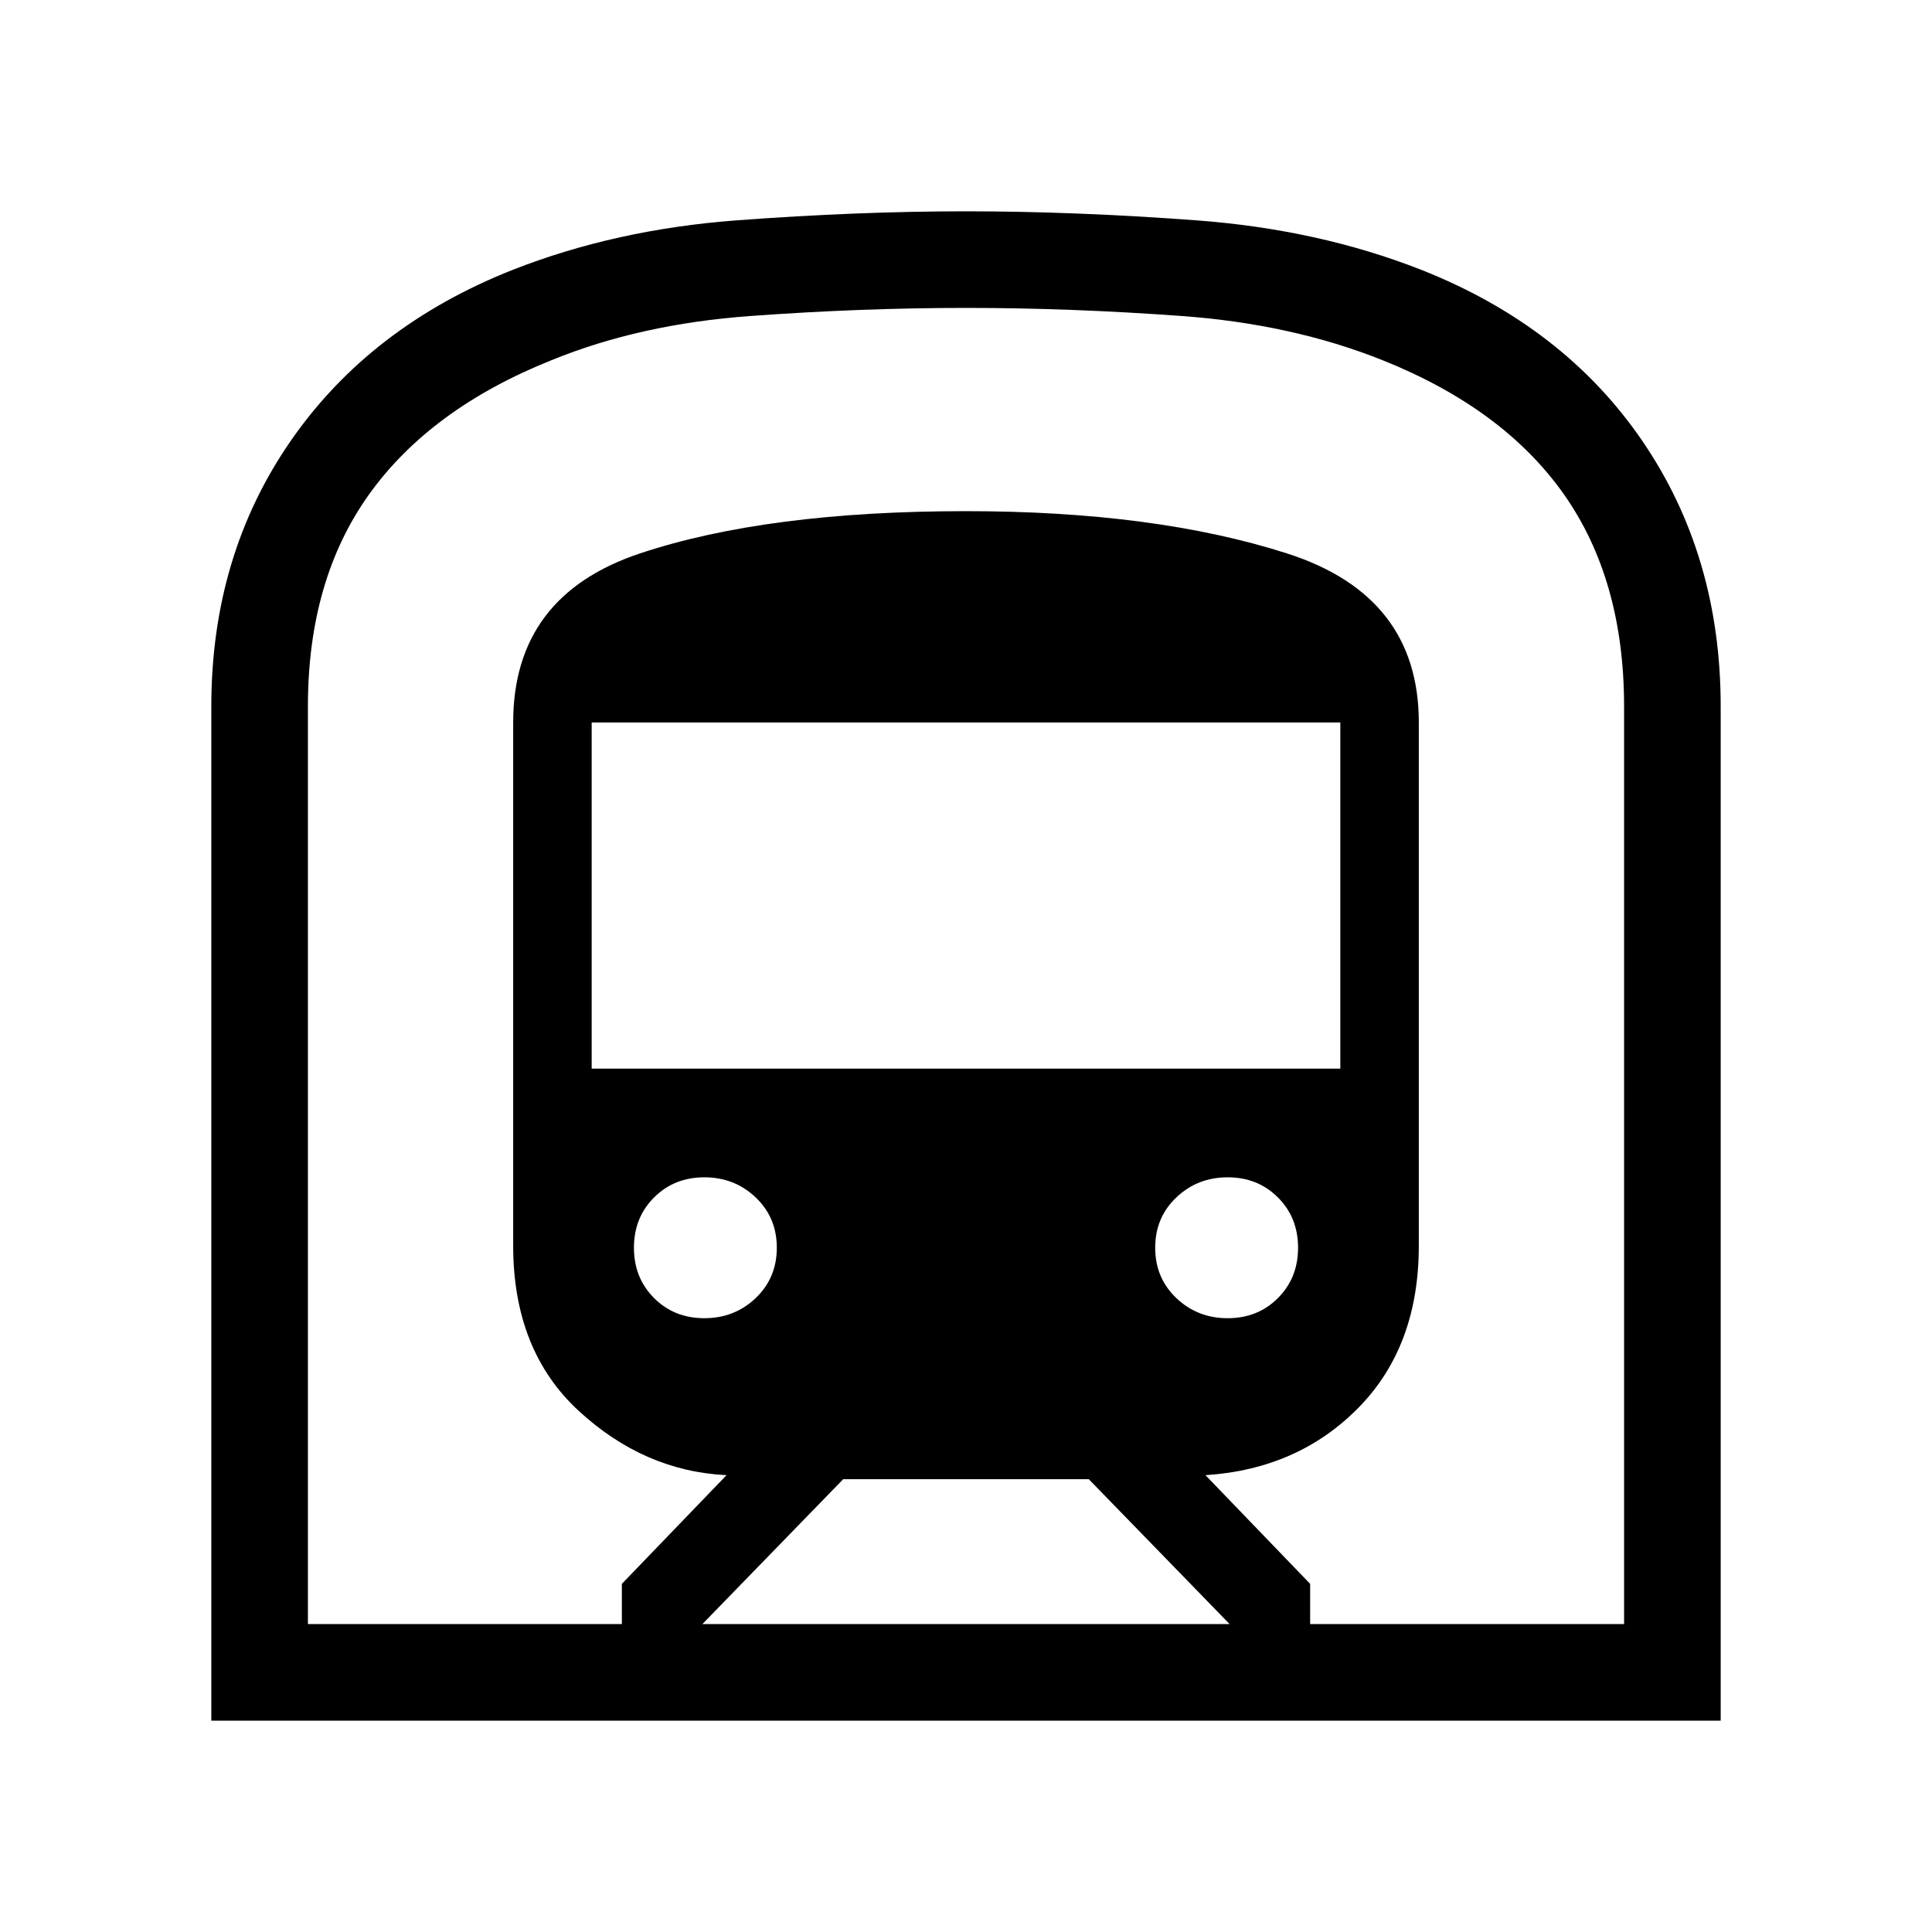 <svg xmlns="http://www.w3.org/2000/svg" height="40" width="40"><path d="M4.375 35.625V14.625Q4.375 11.5 6.021 9.125Q7.667 6.75 10.625 5.583Q12.75 4.75 15.25 4.562Q17.75 4.375 20 4.375Q22.25 4.375 24.771 4.562Q27.292 4.75 29.417 5.583Q32.375 6.75 34 9.125Q35.625 11.5 35.625 14.625V35.625ZM14.542 33.625H25.458L22.542 30.625H17.458ZM12.25 22.125H27.75V14.958H12.25ZM25.417 27.292Q26.042 27.292 26.458 26.875Q26.875 26.458 26.875 25.833Q26.875 25.208 26.458 24.792Q26.042 24.375 25.417 24.375Q24.792 24.375 24.354 24.792Q23.917 25.208 23.917 25.833Q23.917 26.458 24.354 26.875Q24.792 27.292 25.417 27.292ZM14.583 27.292Q15.208 27.292 15.646 26.875Q16.083 26.458 16.083 25.833Q16.083 25.208 15.646 24.792Q15.208 24.375 14.583 24.375Q13.958 24.375 13.542 24.792Q13.125 25.208 13.125 25.833Q13.125 26.458 13.542 26.875Q13.958 27.292 14.583 27.292ZM6.375 33.625H12.875V32.792L15.042 30.542Q13.333 30.458 11.979 29.208Q10.625 27.958 10.625 25.792V14.958Q10.625 12.333 13.25 11.458Q15.875 10.583 20 10.583Q23.917 10.583 26.646 11.458Q29.375 12.333 29.375 14.958V25.792Q29.375 27.875 28.125 29.146Q26.875 30.417 24.958 30.542L27.125 32.792V33.625H33.625V14.625Q33.625 12 32.375 10.229Q31.125 8.458 28.625 7.458Q26.75 6.708 24.458 6.542Q22.167 6.375 20 6.375Q17.833 6.375 15.542 6.542Q13.25 6.708 11.417 7.458Q8.917 8.458 7.646 10.229Q6.375 12 6.375 14.625ZM6.375 33.625H33.625Q33.625 33.625 32.375 33.625Q31.125 33.625 28.625 33.625Q26.75 33.625 24.458 33.625Q22.167 33.625 20 33.625Q17.833 33.625 15.542 33.625Q13.25 33.625 11.375 33.625Q8.917 33.625 7.646 33.625Q6.375 33.625 6.375 33.625Z"/></svg>